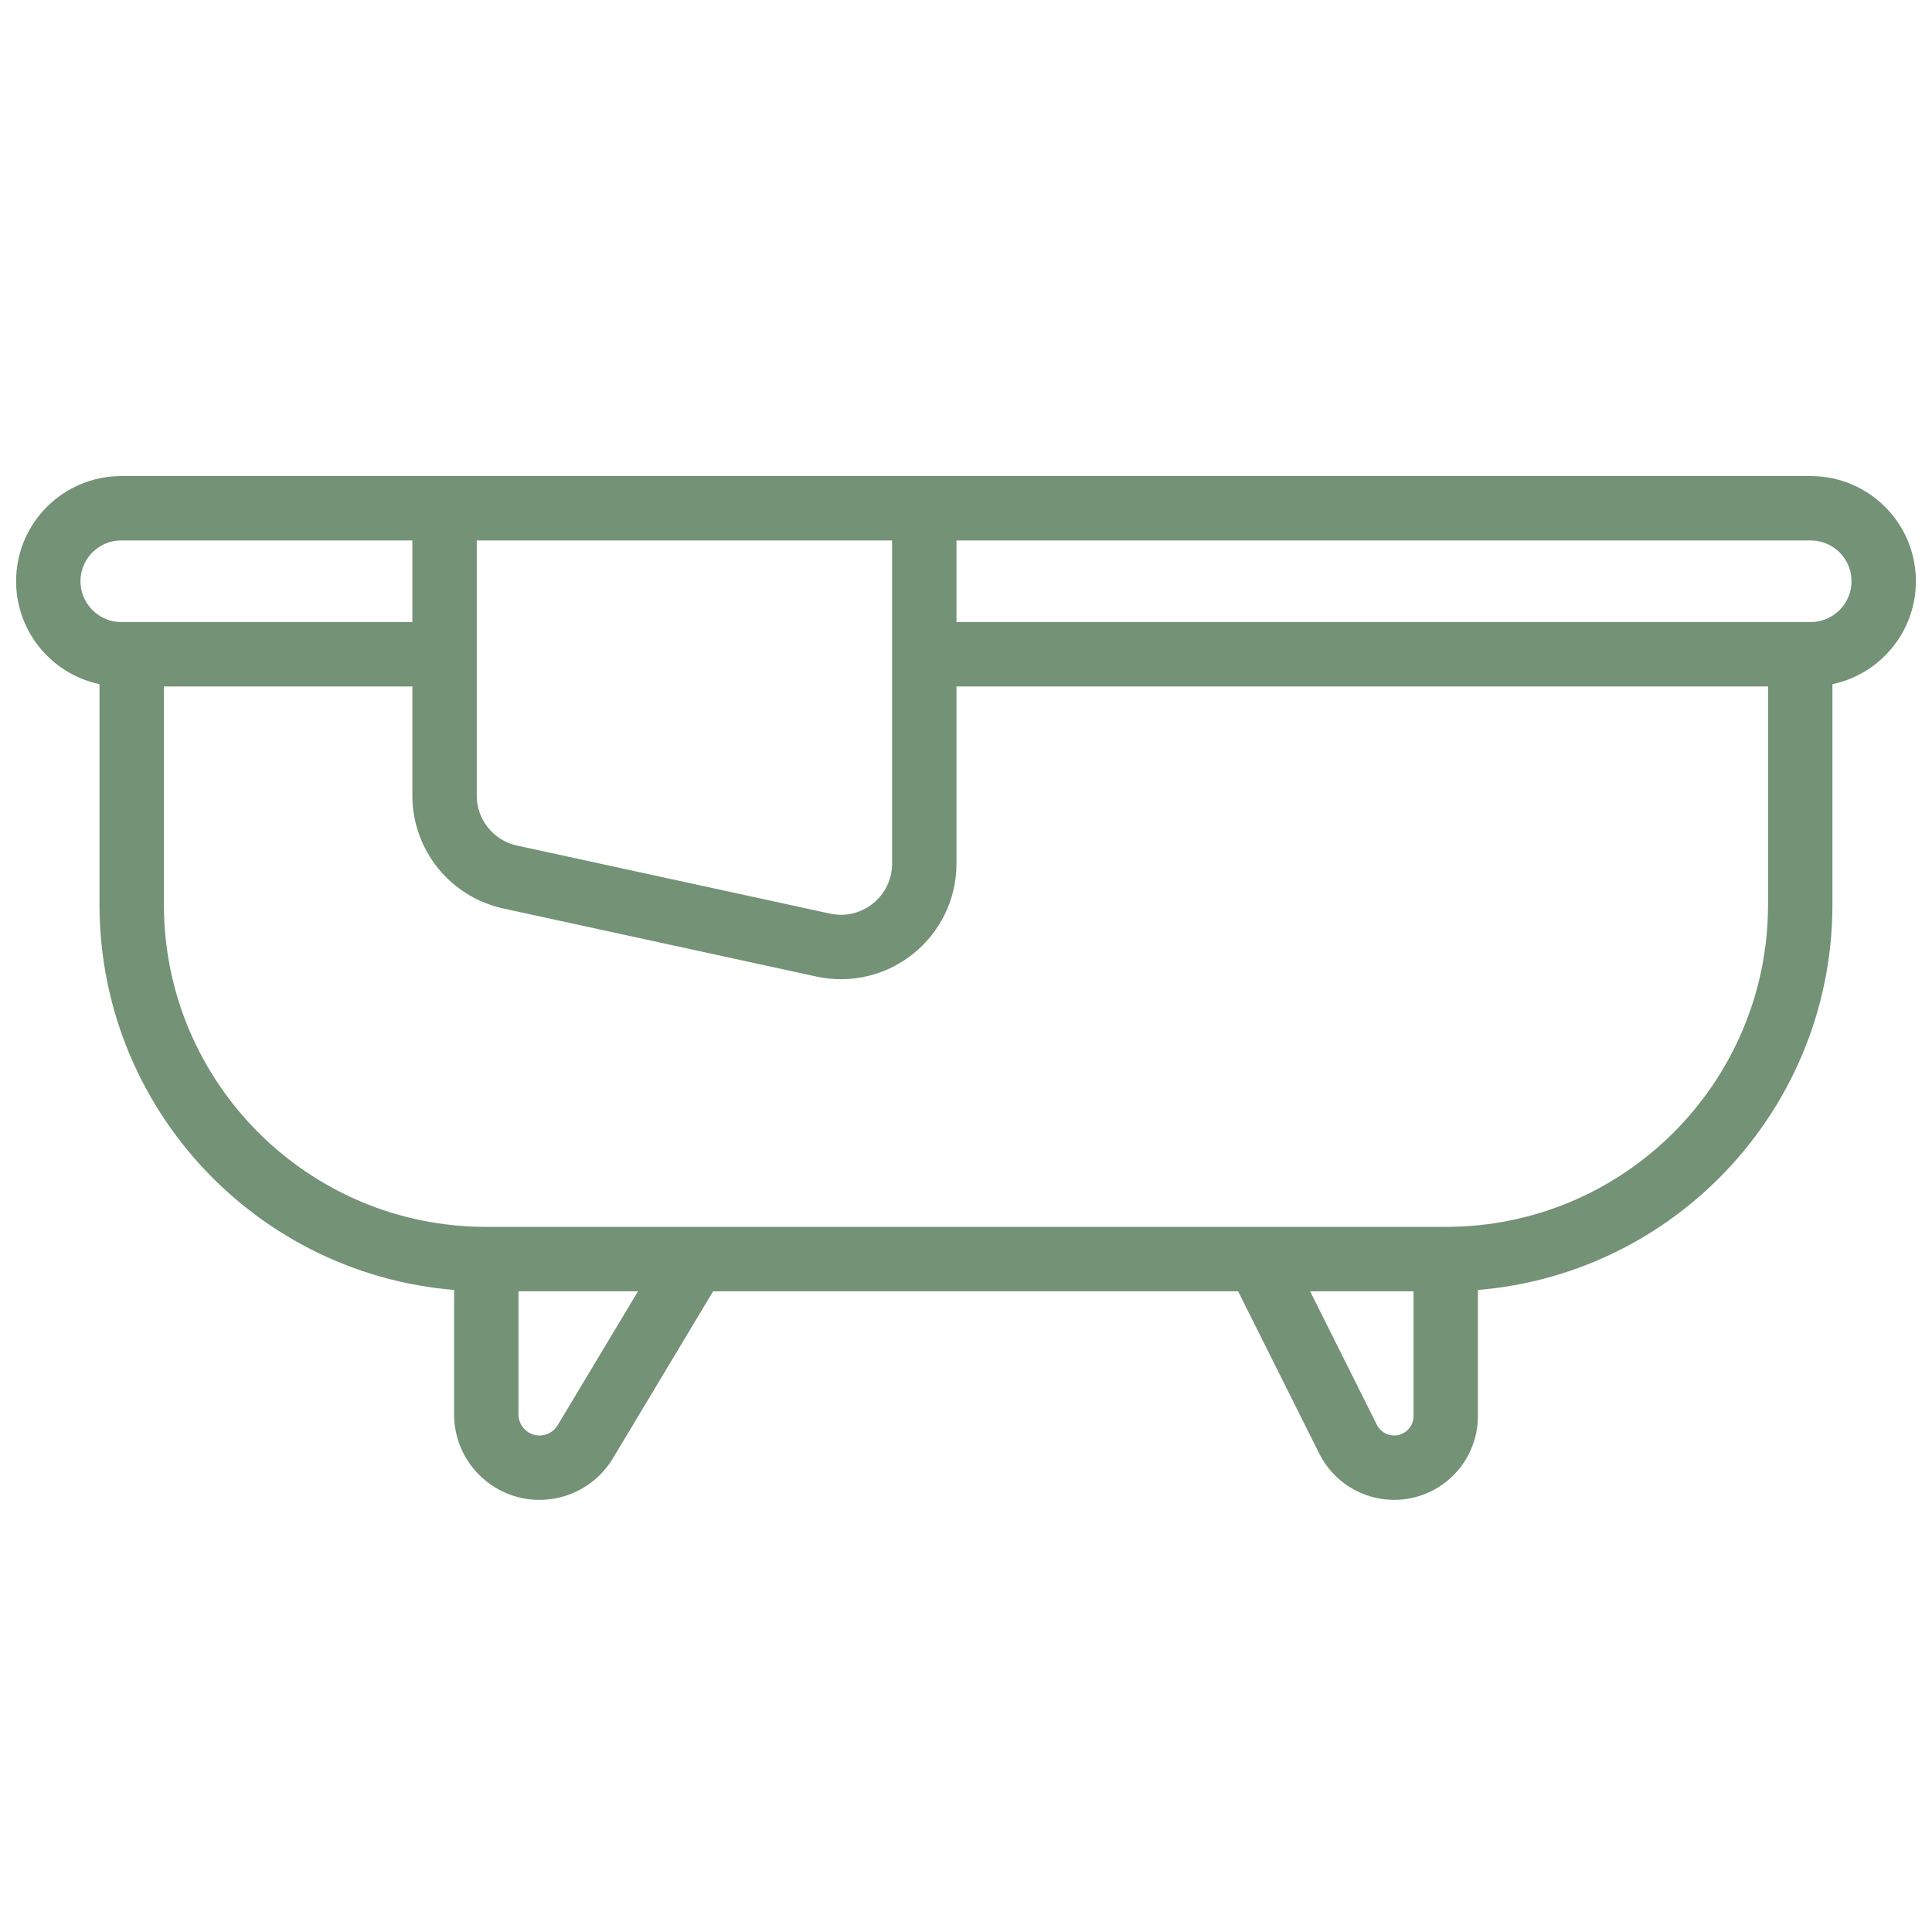 <svg width="30" height="30" viewBox="0 0 30 30" fill="none" xmlns="http://www.w3.org/2000/svg">
<path d="M14.352 10.159V13.409C14.352 14.236 13.589 14.851 12.782 14.675L7.924 13.619C7.328 13.49 6.903 12.963 6.903 12.353V10.159M14.352 10.159H27.954M14.352 10.159V7.892M6.903 10.159H2.045M6.903 10.159V7.892M2.045 10.159H1.884C1.258 10.159 0.75 9.651 0.75 9.025V9.025C0.75 8.399 1.258 7.892 1.884 7.892H6.903M2.045 10.159V14.045C2.045 17.086 4.51 19.551 7.551 19.551V19.551M27.954 10.159H28.116C28.742 10.159 29.25 9.651 29.25 9.025V9.025C29.25 8.399 28.742 7.892 28.116 7.892H14.352M27.954 10.159V14.045C27.954 17.086 25.49 19.551 22.449 19.551V19.551M7.551 19.551V21.962C7.551 22.419 7.921 22.79 8.378 22.79V22.79C8.669 22.79 8.938 22.637 9.088 22.388L10.79 19.551M7.551 19.551H10.79M10.79 19.551H19.534M19.534 19.551L20.932 22.347C21.068 22.618 21.345 22.79 21.648 22.79V22.79C22.09 22.79 22.449 22.431 22.449 21.989V19.551M19.534 19.551H22.449M6.903 7.892H14.352" stroke="#739276"/>
</svg>

